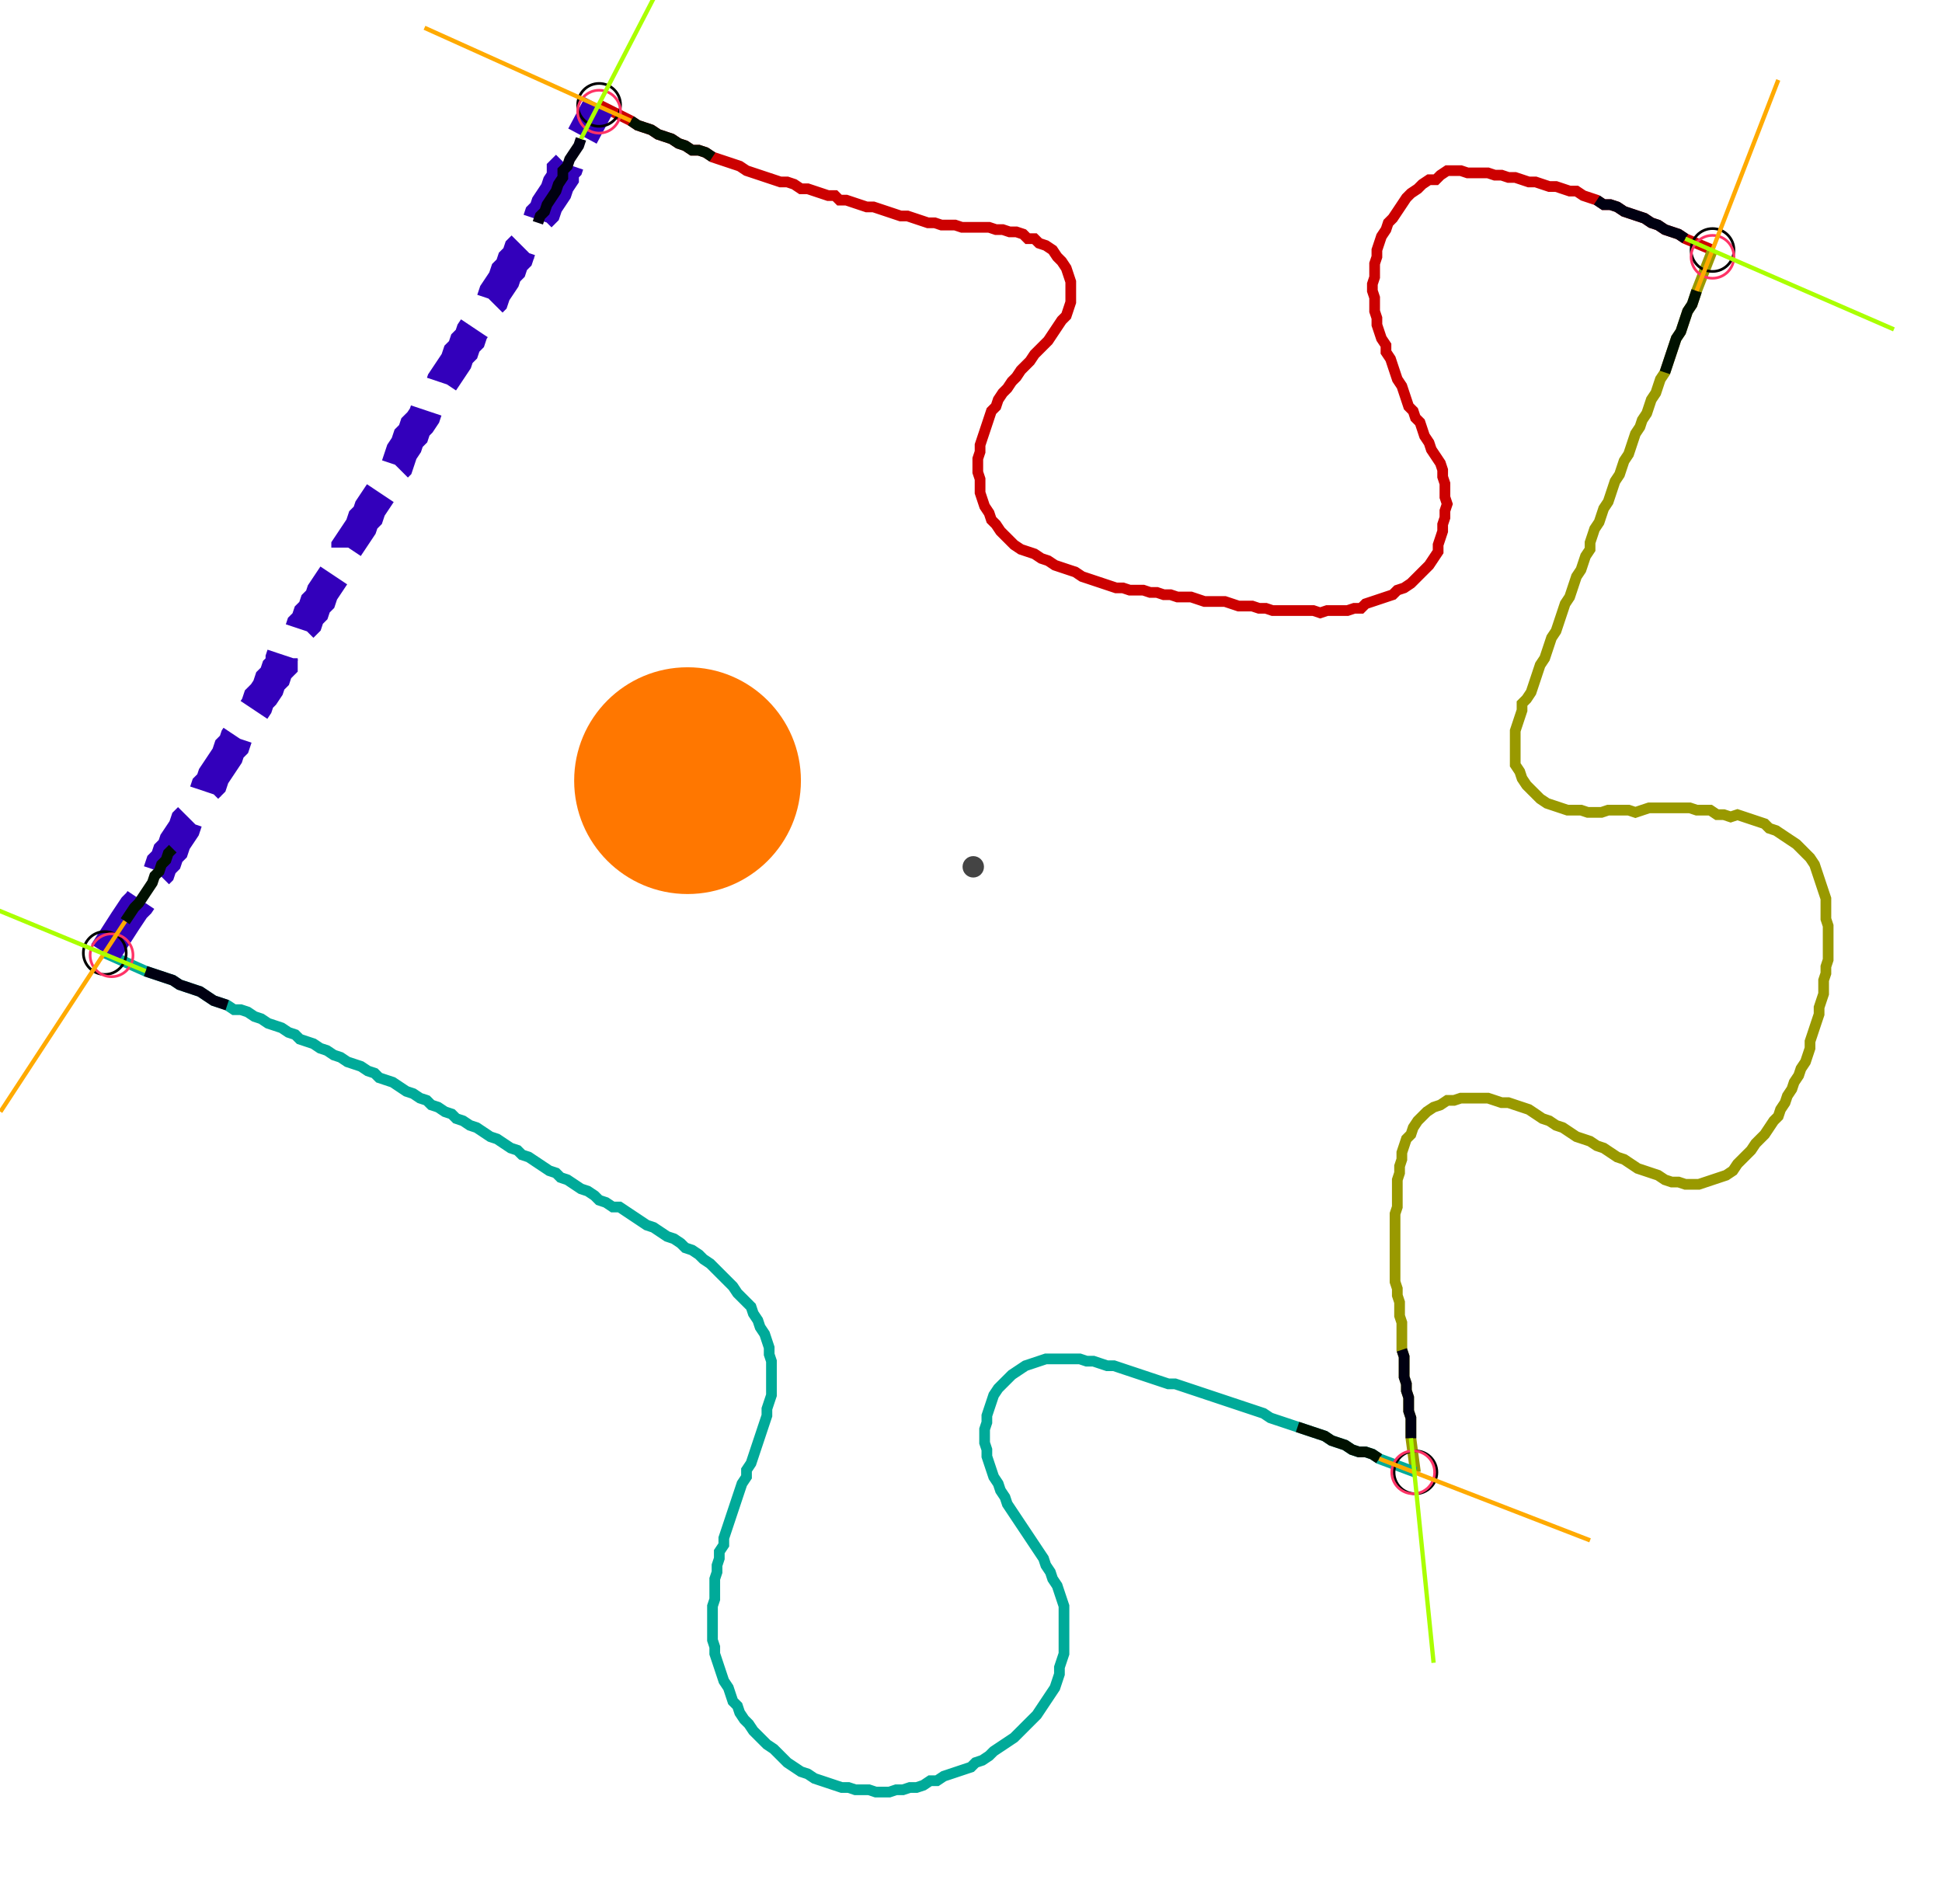 <?xml version="1.0" encoding="UTF-8" standalone="no"?><svg width="482.54" height="473.016" viewBox="-10 -10 180.847 177.672" xmlns="http://www.w3.org/2000/svg" xmlns:xlink="http://www.w3.org/1999/xlink"><polyline points="45.714,-0.212 48.677,1.27 49.312,1.693 49.947,1.905 50.582,2.116 51.217,2.54 51.852,2.751 52.487,2.963 53.122,3.386 53.757,3.598 54.392,4.021 55.026,4.021 55.661,4.233 56.296,4.656 56.931,4.868 57.566,5.079 58.201,5.291 58.836,5.503 59.471,5.926 60.106,6.138 60.741,6.349 61.376,6.561 62.011,6.772 62.646,6.984 63.28,6.984 63.915,7.196 64.55,7.619 65.185,7.619 65.82,7.831 66.455,8.042 67.09,8.254 67.725,8.254 68.148,8.677 68.783,8.677 69.418,8.889 70.053,9.101 70.688,9.312 71.323,9.312 71.958,9.524 72.593,9.735 73.228,9.947 73.862,10.159 74.497,10.159 75.132,10.37 75.767,10.582 76.402,10.794 77.037,10.794 77.672,11.005 78.307,11.005 78.942,11.005 79.577,11.217 80.212,11.217 80.847,11.217 81.481,11.217 82.116,11.217 82.751,11.429 83.386,11.429 84.021,11.64 84.656,11.64 85.291,11.852 85.714,12.275 86.349,12.275 86.772,12.698 87.407,12.91 88.042,13.333 88.466,13.968 88.889,14.392 89.312,15.026 89.524,15.661 89.735,16.296 89.735,16.931 89.735,17.566 89.735,18.201 89.524,18.836 89.312,19.471 88.889,19.894 88.466,20.529 88.042,21.164 87.619,21.799 87.196,22.222 86.772,22.646 86.349,23.069 85.926,23.704 85.503,24.127 85.079,24.55 84.656,25.185 84.233,25.608 83.81,26.243 83.386,26.667 82.963,27.302 82.751,27.937 82.328,28.36 82.116,28.995 81.905,29.63 81.693,30.265 81.481,30.899 81.27,31.534 81.27,32.169 81.058,32.804 81.058,33.439 81.058,34.074 81.27,34.709 81.27,35.344 81.27,35.979 81.481,36.614 81.693,37.249 82.116,37.884 82.328,38.519 82.751,38.942 83.175,39.577 83.598,40.0 84.021,40.423 84.444,40.847 85.079,41.27 85.714,41.481 86.349,41.693 86.984,42.116 87.619,42.328 88.254,42.751 88.889,42.963 89.524,43.175 90.159,43.386 90.794,43.81 91.429,44.021 92.063,44.233 92.698,44.444 93.333,44.656 93.968,44.868 94.603,44.868 95.238,45.079 95.873,45.079 96.508,45.079 97.143,45.291 97.778,45.291 98.413,45.503 99.048,45.503 99.683,45.714 100.317,45.714 100.952,45.714 101.587,45.926 102.222,46.138 102.857,46.138 103.492,46.138 104.127,46.138 104.762,46.349 105.397,46.561 106.032,46.561 106.667,46.561 107.302,46.772 107.937,46.772 108.571,46.984 109.206,46.984 109.841,46.984 110.476,46.984 111.111,46.984 111.746,46.984 112.381,46.984 113.016,47.196 113.651,46.984 114.286,46.984 114.921,46.984 115.556,46.984 116.19,46.772 116.825,46.772 117.249,46.349 117.884,46.138 118.519,45.926 119.153,45.714 119.788,45.503 120.212,45.079 120.847,44.868 121.481,44.444 121.905,44.021 122.328,43.598 122.751,43.175 123.175,42.751 123.598,42.116 124.021,41.481 124.021,40.847 124.233,40.212 124.444,39.577 124.444,38.942 124.656,38.307 124.656,37.672 124.868,37.037 124.656,36.402 124.656,35.767 124.656,35.132 124.444,34.497 124.444,33.862 124.233,33.228 123.81,32.593 123.386,31.958 123.175,31.323 122.751,30.688 122.54,30.053 122.328,29.418 121.905,28.995 121.693,28.36 121.27,27.937 121.058,27.302 120.847,26.667 120.635,26.032 120.212,25.397 120,24.762 119.788,24.127 119.577,23.492 119.153,22.857 119.153,22.222 118.73,21.587 118.519,20.952 118.307,20.317 118.307,19.683 118.095,19.048 118.095,18.413 118.095,17.778 117.884,17.143 117.884,16.508 118.095,15.873 118.095,15.238 118.095,14.603 118.307,13.968 118.307,13.333 118.519,12.698 118.73,12.063 119.153,11.429 119.365,10.794 119.788,10.37 120.212,9.735 120.635,9.101 121.058,8.466 121.481,8.042 122.116,7.619 122.54,7.196 123.175,6.772 123.81,6.772 124.233,6.349 124.868,5.926 125.503,5.926 126.138,5.926 126.772,6.138 127.407,6.138 128.042,6.138 128.677,6.138 129.312,6.349 129.947,6.349 130.582,6.561 131.217,6.561 131.852,6.772 132.487,6.984 133.122,6.984 133.757,7.196 134.392,7.407 135.026,7.407 135.661,7.619 136.296,7.831 136.931,7.831 137.566,8.254 138.201,8.466 138.836,8.677 139.471,9.101 140.106,9.101 140.741,9.312 141.376,9.735 142.011,9.947 142.646,10.159 143.28,10.37 143.915,10.794 144.55,11.005 145.185,11.429 145.82,11.64 146.455,11.852 147.09,12.275 149.63,13.333" style="fill:none; stroke:#cc0000; stroke-width:1.0"  /><polyline points="149.63,13.333 148.148,17.143 147.937,17.778 147.725,18.413 147.302,19.048 147.09,19.683 146.878,20.317 146.667,20.952 146.243,21.587 146.032,22.222 145.82,22.857 145.608,23.492 145.397,24.127 145.185,24.762 144.762,25.397 144.55,26.032 144.339,26.667 143.915,27.302 143.704,27.937 143.492,28.571 143.069,29.206 142.857,29.841 142.434,30.476 142.222,31.111 142.011,31.746 141.799,32.381 141.376,33.016 141.164,33.651 140.952,34.286 140.529,34.921 140.317,35.556 140.106,36.19 139.894,36.825 139.471,37.46 139.259,38.095 139.048,38.73 138.624,39.365 138.413,40.0 138.201,40.635 138.201,41.27 137.778,41.905 137.566,42.54 137.354,43.175 136.931,43.81 136.72,44.444 136.508,45.079 136.296,45.714 135.873,46.349 135.661,46.984 135.45,47.619 135.238,48.254 135.026,48.889 134.603,49.524 134.392,50.159 134.18,50.794 133.968,51.429 133.545,52.063 133.333,52.698 133.122,53.333 132.91,53.968 132.698,54.603 132.275,55.238 131.852,55.661 131.852,56.296 131.64,56.931 131.429,57.566 131.217,58.201 131.217,58.836 131.217,59.471 131.217,60.106 131.217,60.741 131.217,61.376 131.64,62.011 131.852,62.646 132.275,63.28 132.698,63.704 133.122,64.127 133.545,64.55 134.18,64.974 134.815,65.185 135.45,65.397 136.085,65.608 136.72,65.608 137.354,65.608 137.989,65.82 138.624,65.82 139.259,65.82 139.894,65.608 140.529,65.608 141.164,65.608 141.799,65.608 142.434,65.82 143.069,65.608 143.704,65.397 144.339,65.397 144.974,65.397 145.608,65.397 146.243,65.397 146.878,65.397 147.513,65.397 148.148,65.608 148.783,65.608 149.418,65.608 150.053,66.032 150.688,66.032 151.323,66.243 151.958,66.032 152.593,66.243 153.228,66.455 153.862,66.667 154.497,66.878 154.921,67.302 155.556,67.513 156.19,67.937 156.825,68.36 157.46,68.783 157.884,69.206 158.307,69.63 158.73,70.053 159.153,70.688 159.365,71.323 159.577,71.958 159.788,72.593 160.0,73.228 160.212,73.862 160.212,74.497 160.212,75.132 160.212,75.767 160.423,76.402 160.423,77.037 160.423,77.672 160.423,78.307 160.423,78.942 160.423,79.577 160.212,80.212 160.212,80.847 160.0,81.481 160.0,82.116 160.0,82.751 159.788,83.386 159.577,84.021 159.577,84.656 159.365,85.291 159.153,85.926 158.942,86.561 158.73,87.196 158.73,87.831 158.519,88.466 158.307,89.101 157.884,89.735 157.672,90.37 157.249,91.005 157.037,91.64 156.614,92.275 156.402,92.91 155.979,93.545 155.767,94.18 155.344,94.603 154.921,95.238 154.497,95.873 154.074,96.296 153.651,96.72 153.228,97.354 152.804,97.778 152.381,98.201 151.958,98.624 151.534,99.259 150.899,99.683 150.265,99.894 149.63,100.106 148.995,100.317 148.36,100.529 147.725,100.529 147.09,100.529 146.455,100.317 145.82,100.317 145.185,100.106 144.55,99.683 143.915,99.471 143.28,99.259 142.646,99.048 142.011,98.624 141.376,98.201 140.741,97.989 140.106,97.566 139.471,97.143 138.836,96.931 138.201,96.508 137.566,96.296 136.931,96.085 136.296,95.661 135.661,95.238 135.026,95.026 134.392,94.603 133.757,94.392 133.122,93.968 132.487,93.545 131.852,93.333 131.217,93.122 130.582,92.91 129.947,92.91 129.312,92.698 128.677,92.487 128.042,92.487 127.407,92.487 126.772,92.487 126.138,92.487 125.503,92.698 124.868,92.698 124.233,93.122 123.598,93.333 122.963,93.757 122.54,94.18 122.116,94.603 121.693,95.238 121.481,95.873 121.058,96.296 120.847,96.931 120.635,97.566 120.635,98.201 120.423,98.836 120.423,99.471 120.212,100.106 120.212,100.741 120.212,101.376 120.212,102.011 120.212,102.646 120,103.28 120,103.915 120,104.55 120,105.185 120,105.82 120,106.455 120,107.09 120,107.725 120,108.36 120,108.995 120,109.63 120.212,110.265 120.212,110.899 120.423,111.534 120.423,112.169 120.423,112.804 120.635,113.439 120.635,114.074 120.635,114.709 120.635,115.344 120.635,115.979 120.847,116.614 120.847,117.249 120.847,117.884 120.847,118.519 121.058,119.153 121.058,119.788 121.27,120.423 121.27,121.058 121.27,121.693 121.481,122.328 121.481,122.963 121.481,123.598 121.481,124.233 121.905,127.407" style="fill:none; stroke:#999900; stroke-width:1.0"  /><polyline points="121.905,127.407 118.519,126.138 117.884,125.714 117.249,125.503 116.614,125.503 115.979,125.291 115.344,124.868 114.709,124.656 114.074,124.444 113.439,124.021 112.804,123.81 112.169,123.598 111.534,123.386 110.899,123.175 110.265,122.963 109.63,122.751 108.995,122.54 108.36,122.328 107.725,121.905 107.09,121.693 106.455,121.481 105.82,121.27 105.185,121.058 104.55,120.847 103.915,120.635 103.28,120.423 102.646,120.212 102.011,120 101.376,119.788 100.741,119.577 100.106,119.365 99.471,119.153 98.836,119.153 98.201,118.942 97.566,118.73 96.931,118.519 96.296,118.307 95.661,118.095 95.026,117.884 94.392,117.672 93.757,117.46 93.122,117.46 92.487,117.249 91.852,117.037 91.217,117.037 90.582,116.825 89.947,116.825 89.312,116.825 88.677,116.825 88.042,116.825 87.407,116.825 86.772,117.037 86.138,117.249 85.503,117.46 84.868,117.884 84.233,118.307 83.81,118.73 83.386,119.153 82.963,119.577 82.54,120.212 82.328,120.847 82.116,121.481 81.905,122.116 81.905,122.751 81.693,123.386 81.693,124.021 81.693,124.656 81.905,125.291 81.905,125.926 82.116,126.561 82.328,127.196 82.54,127.831 82.963,128.466 83.175,129.101 83.598,129.735 83.81,130.37 84.233,131.005 84.656,131.64 85.079,132.275 85.503,132.91 85.926,133.545 86.349,134.18 86.772,134.815 87.196,135.45 87.407,136.085 87.831,136.72 88.042,137.354 88.466,137.989 88.677,138.624 88.889,139.259 89.101,139.894 89.101,140.529 89.101,141.164 89.101,141.799 89.101,142.434 89.101,143.069 89.101,143.704 89.101,144.339 88.889,144.974 88.677,145.608 88.677,146.243 88.466,146.878 88.254,147.513 87.831,148.148 87.407,148.783 86.984,149.418 86.561,150.053 86.138,150.476 85.714,150.899 85.291,151.323 84.868,151.746 84.444,152.169 83.81,152.593 83.175,153.016 82.54,153.439 82.116,153.862 81.481,154.286 80.847,154.497 80.423,154.921 79.788,155.132 79.153,155.344 78.519,155.556 77.884,155.767 77.249,156.19 76.614,156.19 75.979,156.614 75.344,156.825 74.709,156.825 74.074,157.037 73.439,157.037 72.804,157.249 72.169,157.249 71.534,157.249 70.899,157.037 70.265,157.037 69.63,157.037 68.995,156.825 68.36,156.825 67.725,156.614 67.09,156.402 66.455,156.19 65.82,155.979 65.185,155.556 64.55,155.344 63.915,154.921 63.28,154.497 62.857,154.074 62.434,153.651 62.011,153.228 61.376,152.804 60.952,152.381 60.529,151.958 60.106,151.534 59.683,150.899 59.259,150.476 58.836,149.841 58.624,149.206 58.201,148.783 57.989,148.148 57.778,147.513 57.354,146.878 57.143,146.243 56.931,145.608 56.72,144.974 56.508,144.339 56.508,143.704 56.296,143.069 56.296,142.434 56.296,141.799 56.296,141.164 56.296,140.529 56.296,139.894 56.508,139.259 56.508,138.624 56.508,137.989 56.508,137.354 56.72,136.72 56.72,136.085 56.931,135.45 56.931,134.815 57.354,134.18 57.354,133.545 57.566,132.91 57.778,132.275 57.989,131.64 58.201,131.005 58.413,130.37 58.624,129.735 58.836,129.101 59.048,128.466 59.471,127.831 59.471,127.196 59.894,126.561 60.106,125.926 60.317,125.291 60.529,124.656 60.741,124.021 60.952,123.386 61.164,122.751 61.376,122.116 61.376,121.481 61.587,120.847 61.799,120.212 61.799,119.577 61.799,118.942 61.799,118.307 61.799,117.672 61.799,117.037 61.587,116.402 61.587,115.767 61.376,115.132 61.164,114.497 60.741,113.862 60.529,113.228 60.106,112.593 59.894,111.958 59.471,111.534 59.048,111.111 58.624,110.688 58.201,110.053 57.778,109.63 57.354,109.206 56.931,108.783 56.508,108.36 56.085,107.937 55.45,107.513 55.026,107.09 54.392,106.667 53.757,106.455 53.333,106.032 52.698,105.608 52.063,105.397 51.429,104.974 50.794,104.55 50.159,104.339 49.524,103.915 48.889,103.492 48.254,103.069 47.619,102.646 46.984,102.646 46.349,102.222 45.714,102.011 45.291,101.587 44.656,101.164 44.021,100.952 43.386,100.529 42.751,100.106 42.116,99.894 41.693,99.471 41.058,99.259 40.423,98.836 39.788,98.413 39.153,97.989 38.519,97.778 38.095,97.354 37.46,97.143 36.825,96.72 36.19,96.296 35.556,96.085 34.921,95.661 34.286,95.238 33.651,95.026 33.016,94.603 32.381,94.392 31.958,93.968 31.323,93.757 30.688,93.333 30.053,93.122 29.63,92.698 28.995,92.487 28.36,92.063 27.725,91.852 27.09,91.429 26.455,91.005 25.82,90.794 25.185,90.582 24.762,90.159 24.127,89.947 23.492,89.524 22.857,89.312 22.222,89.101 21.587,88.677 20.952,88.466 20.317,88.042 19.683,87.831 19.048,87.407 18.413,87.196 17.778,86.984 17.354,86.561 16.72,86.349 16.085,85.926 15.45,85.714 14.815,85.503 14.18,85.079 13.545,84.868 12.91,84.444 12.275,84.233 11.64,84.233 11.005,83.81 10.37,83.598 9.735,83.386 9.101,82.963 8.466,82.54 7.831,82.328 7.196,82.116 6.561,81.905 5.926,81.481 5.291,81.27 4.656,81.058 4.021,80.847 3.386,80.635 -0.423,78.942" style="fill:none; stroke:#00aa99; stroke-width:1.0"  /><polyline points="-0.423,78.942 1.481,75.979 1.905,75.344 2.328,74.709 2.751,74.286 3.175,73.651 3.598,73.016 4.021,72.381 4.233,71.746 4.656,71.323 4.868,70.688 5.291,70.265 5.503,69.63 5.926,69.206 6.138,68.571 6.561,67.937 6.984,67.302 7.196,66.667 7.619,66.243 7.831,65.608 8.254,65.185 8.466,64.55 8.889,64.127 9.101,63.492 9.524,63.069 9.735,62.434 10.159,61.799 10.582,61.164 11.005,60.529 11.217,59.894 11.64,59.471 11.852,58.836 12.275,58.201 12.698,57.778 12.91,57.143 13.333,56.508 13.757,55.873 13.968,55.238 14.392,54.815 14.815,54.18 15.026,53.545 15.45,53.122 15.661,52.487 16.085,52.063 16.085,51.429 16.296,50.794 16.931,50.37 17.354,49.735 17.778,49.101 17.989,48.466 18.413,48.042 18.624,47.407 19.048,46.984 19.259,46.349 19.683,45.926 19.894,45.291 20.317,44.656 20.741,44.021 21.164,43.386 21.376,42.751 21.799,42.328 22.222,41.693 22.222,41.058 22.646,40.423 23.069,39.788 23.492,39.153 23.704,38.519 24.127,38.095 24.339,37.46 24.762,36.825 25.185,36.19 25.608,35.556 25.82,34.921 26.243,34.497 26.455,33.862 26.878,33.439 27.09,32.804 27.302,32.169 27.725,31.534 27.937,30.899 28.36,30.476 28.571,29.841 28.995,29.418 29.418,28.783 29.63,28.148 30.053,27.513 30.476,26.878 30.899,26.243 31.111,25.608 31.534,24.974 31.958,24.339 32.381,23.704 32.593,23.069 33.016,22.646 33.228,22.011 33.651,21.587 33.862,20.952 34.286,20.317 34.709,19.683 35.132,19.048 35.344,18.413 35.767,17.989 35.979,17.354 36.402,16.72 36.825,16.085 37.037,15.45 37.46,15.026 37.672,14.392 38.095,13.968 38.307,13.333 38.73,12.91 38.942,12.275 39.365,11.852 39.577,11.217 40.0,10.794 40.212,10.159 40.635,9.735 40.847,9.101 41.27,8.466 41.693,7.831 41.905,7.196 42.328,6.561 42.328,5.926 42.751,5.503 42.963,4.868 43.386,4.233 43.81,3.598 44.021,2.963 45.714,-0.212" style="fill:none; stroke:#3300bb; stroke-width:3.0" stroke-dasharray="6,3" /><circle cx="45.714" cy="-0.212" r="2.0" style="fill:none; stroke:#000000aa; stroke-width:0.25" /><circle cx="149.63" cy="13.333" r="2.0" style="fill:none; stroke:#000000aa; stroke-width:0.25" /><circle cx="121.905" cy="127.407" r="2.0" style="fill:none; stroke:#000000aa; stroke-width:0.25" /><circle cx="-0.423" cy="78.942" r="2.0" style="fill:none; stroke:#000000aa; stroke-width:0.25" /><circle cx="45.714" cy="0.423" r="2.0" style="fill:none; stroke:#ff3366aa; stroke-width:0.25" /><circle cx="149.63" cy="13.968" r="2.0" style="fill:none; stroke:#ff3366aa; stroke-width:0.25" /><circle cx="121.693" cy="127.407" r="2.0" style="fill:none; stroke:#ff3366aa; stroke-width:0.25" /><circle cx="0.212" cy="79.153" r="2.0" style="fill:none; stroke:#ff3366aa; stroke-width:0.25" /><polyline points="56.296,4.656 55.661,4.233 55.026,4.021 54.392,4.021 53.757,3.598 53.122,3.386 52.487,2.963 51.852,2.751 51.217,2.54 50.582,2.116 49.947,1.905 49.312,1.693 48.677,1.27" style="fill:none; stroke:#001100; stroke-width:1.0" /><polyline points="40.0,10.794 40.212,10.159 40.635,9.735 40.847,9.101 41.27,8.466 41.693,7.831 41.905,7.196 42.328,6.561 42.328,5.926 42.751,5.503 42.963,4.868 43.386,4.233 43.81,3.598 44.021,2.963" style="fill:none; stroke:#000011; stroke-width:1.0" /><polyline points="145.185,24.762 145.397,24.127 145.608,23.492 145.82,22.857 146.032,22.222 146.243,21.587 146.667,20.952 146.878,20.317 147.09,19.683 147.302,19.048 147.725,18.413 147.937,17.778 148.148,17.143" style="fill:none; stroke:#001100; stroke-width:1.0" /><polyline points="138.836,8.677 139.471,9.101 140.106,9.101 140.741,9.312 141.376,9.735 142.011,9.947 142.646,10.159 143.28,10.37 143.915,10.794 144.55,11.005 145.185,11.429 145.82,11.64 146.455,11.852 147.09,12.275" style="fill:none; stroke:#000011; stroke-width:1.0" /><polyline points="110.899,123.175 111.534,123.386 112.169,123.598 112.804,123.81 113.439,124.021 114.074,124.444 114.709,124.656 115.344,124.868 115.979,125.291 116.614,125.503 117.249,125.503 117.884,125.714 118.519,126.138" style="fill:none; stroke:#001100; stroke-width:1.0" /><polyline points="120.635,115.979 120.847,116.614 120.847,117.249 120.847,117.884 120.847,118.519 121.058,119.153 121.058,119.788 121.27,120.423 121.27,121.058 121.27,121.693 121.481,122.328 121.481,122.963 121.481,123.598 121.481,124.233" style="fill:none; stroke:#000011; stroke-width:1.0" /><polyline points="5.926,69.206 5.503,69.63 5.291,70.265 4.868,70.688 4.656,71.323 4.233,71.746 4.021,72.381 3.598,73.016 3.175,73.651 2.751,74.286 2.328,74.709 1.905,75.344 1.481,75.979" style="fill:none; stroke:#001100; stroke-width:1.0" /><polyline points="11.005,83.81 10.37,83.598 9.735,83.386 9.101,82.963 8.466,82.54 7.831,82.328 7.196,82.116 6.561,81.905 5.926,81.481 5.291,81.27 4.656,81.058 4.021,80.847 3.386,80.635" style="fill:none; stroke:#000011; stroke-width:1.0" /><polyline points="48.677,1.27 29.418,-7.407" style="fill:none; stroke:#ffaa00; stroke-width:0.4" /><polyline points="44.021,2.963 53.757,-15.873" style="fill:none; stroke:#aaff00; stroke-width:0.4" /><polyline points="148.148,17.143 155.767,-2.54" style="fill:none; stroke:#ffaa00; stroke-width:0.4" /><polyline points="147.09,12.275 166.561,20.741" style="fill:none; stroke:#aaff00; stroke-width:0.4" /><polyline points="118.519,126.138 138.201,133.757" style="fill:none; stroke:#ffaa00; stroke-width:0.4" /><polyline points="121.481,124.233 123.598,145.185" style="fill:none; stroke:#aaff00; stroke-width:0.4" /><polyline points="1.481,75.979 -10.159,93.757" style="fill:none; stroke:#ffaa00; stroke-width:0.4" /><polyline points="3.386,80.635 -16.085,72.593" style="fill:none; stroke:#aaff00; stroke-width:0.4" /><circle cx="80.635" cy="70.899" r="1.0" style="fill:#444444; stroke-width:0" /><circle cx="53.968" cy="62.857" r="10.582" style="fill:#ff770022; stroke-width:0" /><circle cx="53.968" cy="62.857" r="1.0" style="fill:#ff7700; stroke-width:0" /></svg>